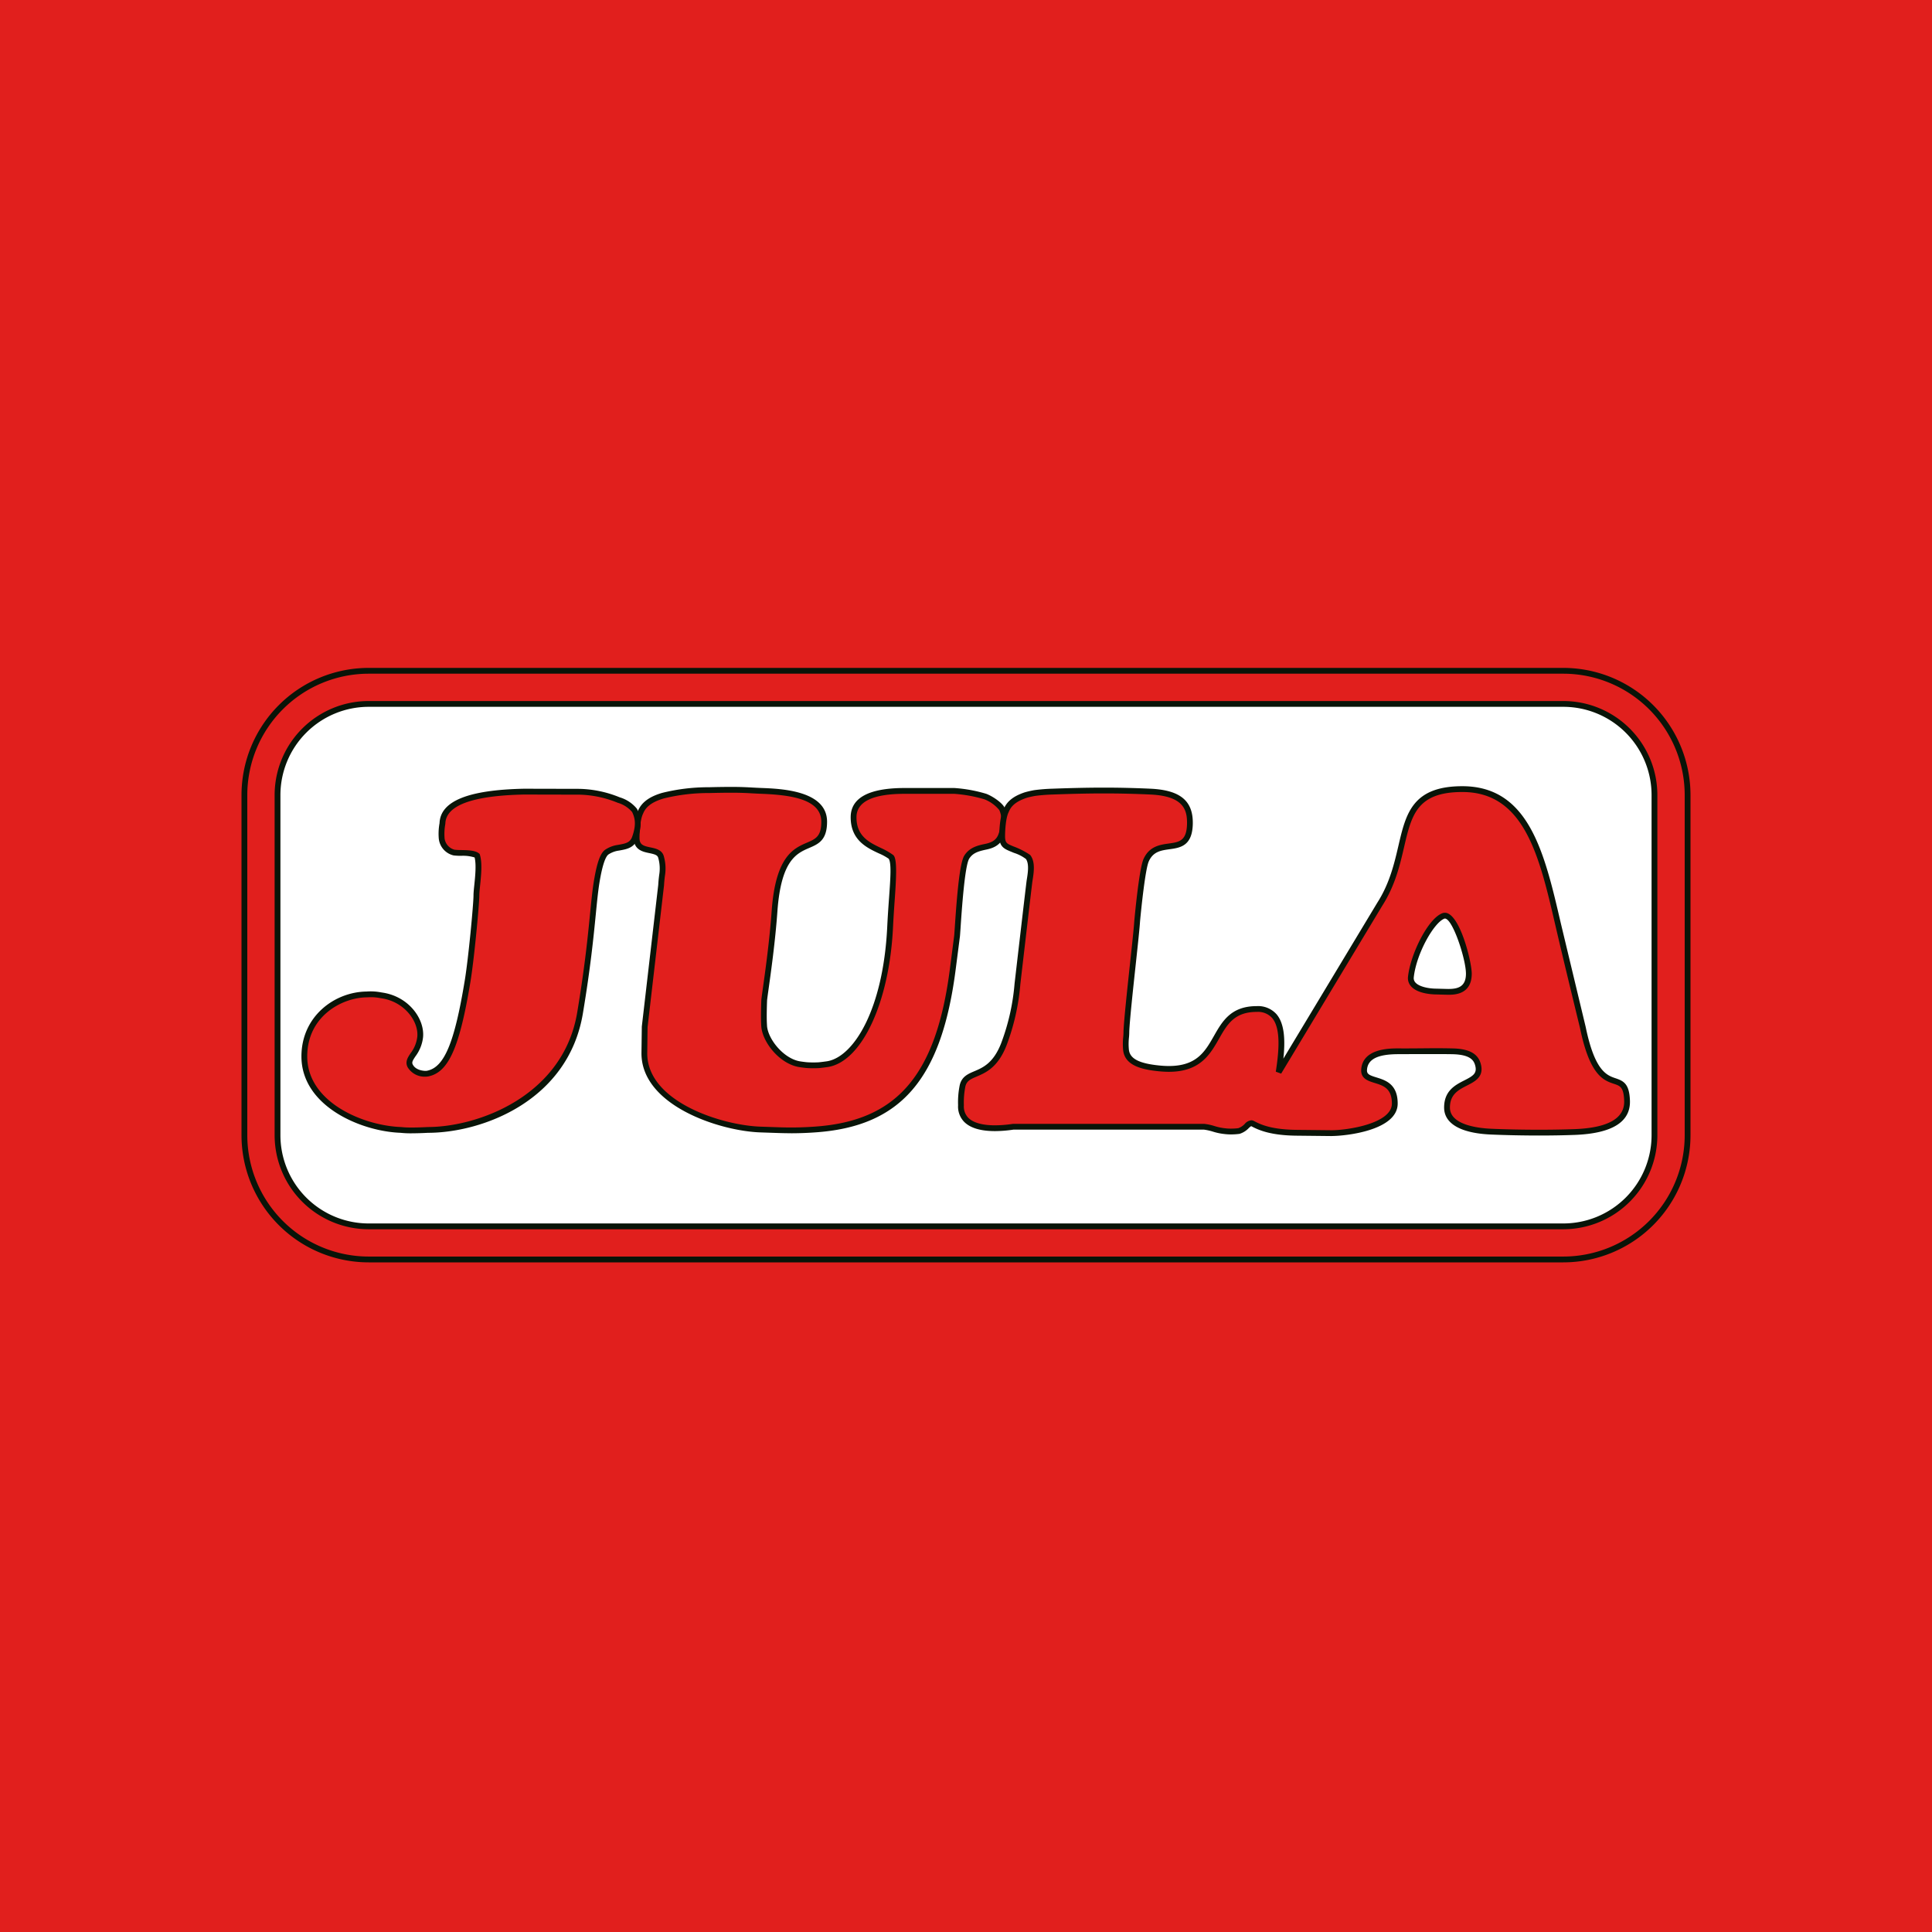 <?xml version="1.0" ?>
<svg xmlns="http://www.w3.org/2000/svg" viewBox="0 0 512 512" baseProfile="tiny-ps">
	<path d="M0 0h512v512H0z" fill="#e11f1d"/>
	<path d="M36.85 0h299.4a36.85 36.85 0 0 1 36.85 36.85v75.982a36.85 36.85 0 0 1-36.85 36.85H36.851A36.851 36.851 0 0 1 0 112.831V36.85A36.85 36.85 0 0 1 36.85 0z" transform="translate(69.752 180.329)" fill="#fff"/>
	<path d="M34.027.993H350.65a32.92 32.92 0 0 1 32.921 32.919v90.166A32.92 32.92 0 0 1 350.65 157H34.027a32.919 32.919 0 0 1-32.92-32.919V33.912A32.919 32.919 0 0 1 34.027.993m0 8.778H350.65a24.14 24.14 0 0 1 24.142 24.141v90.166a24.141 24.141 0 0 1-24.142 24.141H34.027a24.141 24.141 0 0 1-24.141-24.141V33.912A24.141 24.141 0 0 1 34.027 9.771" transform="translate(63.75 176.775)" fill-rule="evenodd" fill="#e11f1d"/>
	<path d="M350.311 157.541H33.688A33.725 33.725 0 0 1 0 123.853V33.688A33.725 33.725 0 0 1 33.688 0h316.623A33.726 33.726 0 0 1 384 33.688v90.165a33.726 33.726 0 0 1-33.689 33.688M33.688 1.537A32.188 32.188 0 0 0 1.536 33.688v90.165A32.188 32.188 0 0 0 33.688 156h316.623a32.188 32.188 0 0 0 32.152-32.152v-90.16a32.188 32.188 0 0 0-32.152-32.151zm316.623 147.226H33.688a24.938 24.938 0 0 1-24.909-24.91V33.688A24.937 24.937 0 0 1 33.688 8.779h316.623a24.936 24.936 0 0 1 24.909 24.909v90.165a24.937 24.937 0 0 1-24.909 24.91M33.688 10.315a23.4 23.4 0 0 0-23.373 23.373v90.165a23.4 23.4 0 0 0 23.373 23.374h316.623a23.4 23.4 0 0 0 23.373-23.374V33.688a23.4 23.4 0 0 0-23.373-23.373z" transform="translate(64 177)" fill="#091408"/>
	<path d="M227.719 43.528c1.759.689 3.991 2.363 4.379 3.305 1 2.435.612 4.505-.24 6.932-.789 2.115-2.524 2.75-4.355 3.1-1.757.388-3.6.852-4.761 2.693-1.6 2.538-2.406 19.616-2.577 20.943l-1.129 8.766c-3.527 27.391-13.33 40.932-36.65 42.488a118.508 118.508 0 0 1-14.323 0c-11.56-.384-30.928-7.385-30.765-20.36l.087-6.835 4.355-37.55c.194-3.581.788-3.913 0-7.355-.317-1.384-1.693-1.631-3.1-1.925-1.624-.34-3.287-.744-3.4-3.046 0 0-.066-4.787 1-6.916.728-1.789 2.244-3.383 5.965-4.475a49.639 49.639 0 0 1 12.237-1.474 133.529 133.529 0 0 1 13.956.2c5.741.23 16.546.825 16.546 8.174 0 10.832-11.462-.02-13.157 23.724-.8 11.164-2.738 22.736-2.74 23.693 0 0-.122 2.861-.075 5.216 0 .256.052 1.472.1 1.841.5 3.914 4.71 8.9 9.194 9.753.442.084 1.606.231 2.033.268a25.6 25.6 0 0 0 3.193.022c.454-.027 2.21-.258 2.451-.3 8.1-1.444 15.461-15.7 16.477-36.173.5-10.373 1.565-17.016.194-18.775-2.71-2.226-9.871-2.872-9.871-10.452 0-6.124 8.062-6.991 13.536-6.991h13.158a37.9 37.9 0 0 1 8.283 1.514" transform="translate(33.465 167.579)" fill-rule="evenodd" fill="#e11f1d"/>
	<path d="M176.014 132.517c-1.878 0-3.633-.062-5.856-.142l-2.343-.081c-10.73-.356-31.686-7.12-31.508-21.137l.091-6.914 4.355-37.55c.058-1.1.162-1.935.245-2.607a10.273 10.273 0 0 0-.231-4.488c-.179-.781-.862-1-2.38-1.318l-.128-.026c-1.54-.322-3.866-.809-4.009-3.761 0-.229-.056-5.026 1.078-7.3.928-2.29 2.982-3.855 6.437-4.868a50.57 50.57 0 0 1 12.435-1.503 234.79 234.79 0 0 1 5.824-.088c2.628 0 4.078.08 5.612.164.77.043 1.571.087 2.568.124 5.174.207 17.287.692 17.287 8.941 0 4.913-2.3 5.9-4.728 6.949-3.323 1.432-7.46 3.213-8.432 16.829-.566 7.926-1.709 16.078-2.323 20.458-.222 1.582-.413 2.949-.416 3.183 0 .059-.121 2.9-.075 5.2.005.286.053 1.449.092 1.758.444 3.468 4.367 8.3 8.576 9.1.4.075 1.538.222 1.955.258a25.136 25.136 0 0 0 3.082.022c.413-.026 2.134-.251 2.362-.291 7.061-1.258 14.771-13.841 15.844-35.454.142-2.964.33-5.614.5-7.951.361-5.09.647-9.13-.1-10.251a14.528 14.528 0 0 0-2.608-1.419c-3.153-1.472-7.47-3.489-7.47-9.567 0-5.149 4.812-7.76 14.3-7.76h13.158a38.049 38.049 0 0 1 8.5 1.547c1.867.728 4.361 2.51 4.871 3.748 1.076 2.612.688 4.878-.225 7.479-.941 2.526-3.024 3.235-4.937 3.6-1.813.4-3.3.83-4.254 2.347-1.19 1.885-1.989 13.8-2.289 18.282-.087 1.291-.139 2.071-.175 2.349l-1.129 8.766c-3.751 29.132-14.575 41.636-37.361 43.156a90.398 90.398 0 0 1-6.2.224m-38.085-28.136-.086 6.8c-.164 12.967 19.8 19.242 30.023 19.582l2.347.081c2.207.078 3.95.14 5.8.14a88.21 88.21 0 0 0 6.1-.221c21.89-1.46 32.3-13.577 35.939-41.819l1.129-8.766c.029-.232.09-1.126.166-2.256.585-8.718 1.3-17.053 2.523-19 1.377-2.18 3.613-2.673 5.245-3.033 1.834-.348 3.17-.922 3.8-2.615.814-2.32 1.144-4.2.25-6.37a9.536 9.536 0 0 0-3.949-2.882 37.476 37.476 0 0 0-8-1.461h-13.157c-8.472 0-12.768 2.093-12.768 6.223 0 5.1 3.511 6.707 6.584 8.175a18.494 18.494 0 0 1 3.125 1.8c1.034.766.914 5 .462 11.366-.166 2.33-.352 4.97-.494 7.918-.982 19.785-8.178 35.3-17.11 36.892-.28.049-2.055.283-2.54.311a26.728 26.728 0 0 1-3.3-.024 31.279 31.279 0 0 1-2.111-.279c-4.976-.944-9.284-6.275-9.813-10.41-.053-.415-.1-1.675-.1-1.924-.046-2.351.075-5.234.076-5.263 0-.29.124-1.185.429-3.362.612-4.362 1.751-12.48 2.313-20.353 1.039-14.548 5.846-16.619 9.357-18.131 2.287-.986 3.8-1.637 3.8-5.539 0-5.969-7.991-7.093-15.81-7.407-1-.036-1.815-.081-2.593-.124a86.367 86.367 0 0 0-5.528-.163c-1.573 0-3.465.029-5.784.088A49.1 49.1 0 0 0 142.2 43.8c-3.859 1.132-4.95 2.747-5.471 4.027-.828 1.661-.958 5.336-.941 6.616.077 1.565.95 1.92 2.788 2.3l.127.026c1.4.292 3.146.655 3.564 2.478a11.75 11.75 0 0 1 .259 5.021 33.436 33.436 0 0 0-.24 2.547z" transform="translate(33.689 167.803)" fill="#091408"/>
	<path d="M104.826 44.586a8.591 8.591 0 0 1 4.189 2.738c1.258 2.419 1 4.7.1 7.258-.787 2.116-2.517 2.3-4.35 2.642a7.278 7.278 0 0 0-3.093 1.158c-1.315.929-2.155 4.506-2.778 8.484-.993 6.61-1.242 15.788-4.312 34.153-3.758 22.469-26.193 30.986-40.34 30.986a55.461 55.461 0 0 1-7.162 0c-10.355-.387-25.567-6.959-25.567-19.475 0-10.68 9.018-16.332 16.47-16.429a15 15 0 0 1 4.258.29c6.678 1.065 10.354 6.767 9.973 10.955-.4 4.385-3.735 5.621-2.635 7.706 1.081 2.049 3.833 2.164 4.549 2.032 4.885-.909 7.737-6.846 10.646-24.491.995-5.972 2.338-20.525 2.338-22.719s1.082-7.629.194-10.549c-1.161-.968-4.59-.593-6.121-.822a4.348 4.348 0 0 1-3.283-3.84 14.969 14.969 0 0 1 .21-3.854c.143-5.279 6.953-8.148 21.614-8.454l14.774.035a29.016 29.016 0 0 1 10.328 2.2" transform="translate(59.143 167.437)" fill-rule="evenodd" fill="#e11f1d"/>
	<path d="M49.741 132.679a25.519 25.519 0 0 1-2.985-.135c-10.542-.391-26.24-7.1-26.24-20.237 0-10.625 8.759-17.087 17.229-17.2a14.534 14.534 0 0 1 3.871.217l.516.082c6.893 1.1 11.055 6.981 10.618 11.784a10.317 10.317 0 0 1-2.014 5.084c-.787 1.179-1.015 1.608-.707 2.193.852 1.613 3.1 1.661 3.35 1.661a2.352 2.352 0 0 0 .38-.025c4.583-.853 7.3-7.319 10.028-23.861.982-5.893 2.328-20.348 2.328-22.595 0-.707.1-1.685.218-2.817.235-2.272.553-5.344.078-7.257a10.421 10.421 0 0 0-3.582-.433 16.677 16.677 0 0 1-1.987-.106 5.1 5.1 0 0 1-3.939-4.589 15.662 15.662 0 0 1 .214-3.969c.227-5.825 7.543-8.808 22.363-9.117l14.792.034a29.793 29.793 0 0 1 10.606 2.25 9.3 9.3 0 0 1 4.5 2.969l.086.131c1.528 2.939.928 5.626.139 7.868-.892 2.4-2.849 2.758-4.576 3.075l-.355.066a6.628 6.628 0 0 0-2.781 1.022c-.634.448-1.566 2.188-2.474 7.984-.335 2.237-.582 4.739-.894 7.906-.588 5.971-1.394 14.146-3.42 26.256-3.88 23.2-26.7 31.627-41.1 31.627.025 0-2.152.129-4.272.129M39.06 96.609c-.346 0-.752.012-1.27.036-6.548.085-15.736 5-15.736 15.662 0 12.129 14.815 18.333 24.827 18.707a24.737 24.737 0 0 0 2.861.129c2.073 0 4.2-.126 4.226-.128 13.387 0 35.931-8.239 39.628-30.345 2.017-12.058 2.82-20.2 3.406-26.152.314-3.189.563-5.708.905-7.988.842-5.37 1.766-8.06 3.095-9a8.041 8.041 0 0 1 3.393-1.284l.362-.067c1.805-.331 2.854-.592 3.41-2.088.959-2.727.955-4.64-.023-6.566a7.91 7.91 0 0 0-3.822-2.447 28.39 28.39 0 0 0-10.092-2.146L79.5 42.9c-13.694.286-20.713 2.879-20.844 7.707l-.022.166a14.225 14.225 0 0 0-.19 3.609v.1a3.6 3.6 0 0 0 2.642 3.041 16.317 16.317 0 0 0 1.775.087c1.739.032 3.709.067 4.712.9l.176.147.067.22c.663 2.181.323 5.47.05 8.114-.113 1.089-.21 2.031-.21 2.659 0 2.28-1.359 16.9-2.35 22.846-2.891 17.538-5.838 24.111-11.263 25.12a3.773 3.773 0 0 1-.66.05 5.24 5.24 0 0 1-4.709-2.479c-.761-1.443.026-2.623.788-3.763a8.756 8.756 0 0 0 1.761-4.371c.366-4.028-3.375-9.178-9.329-10.128l-.52-.083a12.359 12.359 0 0 0-2.312-.234" transform="translate(59.367 167.661)" fill="#091408"/>
	<path d="M374.117 75.1c3.051-1.13 6.743 11.555 6.743 15.306 0 5.7-5.226 4.768-7.7 4.753-.123 0-.549-.02-.629-.019-2.394.051-7.383-.64-7.025-3.879.681-6.177 5.337-14.95 8.613-16.162m-108.31-32.565a44.9 44.9 0 0 1 4.606-.372c8.5-.307 16.2-.459 26.116 0 8.727.421 10.44 4.053 10.4 8.341-.078 9.792-8.613 3.07-11.613 9.871-1.153 2.618-2.38 16.278-2.38 16.278-.229 3.9-2.563 23.172-2.846 29.015a36.677 36.677 0 0 0-.1 4.936c.386 3.484 4.35 4.485 8.924 4.925 18.173 1.753 11.822-15.749 25.717-15.749 7.312 0 7.167 8.018 5.811 16.728l26.807-44.518c9.378-14.661 2.235-30.485 21.872-30.485 17.723 0 21.36 18.642 25.84 37.84 2.032 8.71 6.1 25.356 6.1 25.356 4.276 20.823 11.341 9.4 11.709 19.355.238 6.349-6.911 8.053-13.839 8.323-8.19.305-17.032.132-22.162-.1-1.837-.077-11.709-.493-11.709-6.387 0-7.809 10.063-5.489 8.129-11.613-.581-1.839-2.178-3.177-6.582-3.29-4.9-.115-7.452 0-12.968 0-2.421 0-10.162-.484-10.549 4.839-.313 4.315 8.129.962 8.129 9 0 6.469-13.7 7.871-16.839 7.839l-9.194-.1c-6.352-.068-9.483-1.258-11.613-2.419-1.108-.6-1.627 1.371-3.659 1.952a14.7 14.7 0 0 1-3.88.019c-1.148 0-4.326-1.15-5.358-1.15h-50.522c-.491 0-14.1 2.606-13.887-5.685a17.735 17.735 0 0 1 .417-5.176c1.109-4.506 7.163-1.463 10.893-10.863a59.313 59.313 0 0 0 3.679-16.355c1.063-9.678 2.436-21.759 2.9-24.969.1-2.226 1.469-6.273-.1-8.42a10.914 10.914 0 0 0-3.465-1.822c-2.3-.962-3.307-1.137-3.419-3.439 0 0-.065-4.787 1-6.916.687-1.692 1.929-3.13 5.2-4.233a23.9 23.9 0 0 1 2.429-.56" transform="translate(8.404 167.629)" fill-rule="evenodd" fill="#e11f1d"/>
	<path d="m344.276 133.212-9.308-.1c-6.657-.072-9.9-1.381-11.972-2.513-.149 0-.465.3-.671.493a5.713 5.713 0 0 1-2.409 1.523l-.112.022a16.721 16.721 0 0 1-2.169.141 13.735 13.735 0 0 1-1.874-.116 15.475 15.475 0 0 1-2.954-.625 14.572 14.572 0 0 0-2.34-.524h-50.529c-.016 0-.121.019-.272.039a33.826 33.826 0 0 1-4.609.349c-3.83 0-6.587-.835-8.192-2.481a5.81 5.81 0 0 1-1.583-4.381 22.405 22.405 0 0 1 .446-5.366c.548-2.231 2.172-2.921 3.892-3.652 2.216-.941 4.973-2.114 7.026-7.285a58.15 58.15 0 0 0 3.607-15.957s3.077-26.553 3.208-27.351c.312-1.925.7-4.312-.189-5.631a10.467 10.467 0 0 0-3.156-1.622l-.638-.262c-1.9-.774-3.16-1.285-3.285-3.863 0-.229-.056-5.026 1.078-7.3.886-2.188 2.581-3.585 5.644-4.617a24.047 24.047 0 0 1 2.566-.592 45.883 45.883 0 0 1 4.689-.379c3.983-.143 8.738-.29 13.79-.29 4.113 0 8.165.1 12.387.291 7.752.374 11.187 3.185 11.138 9.114-.05 6.078-3.31 6.53-6.186 6.928-2.224.308-4.325.6-5.493 3.246-.9 2.052-1.98 12.272-2.317 16.036-.1 1.66-.572 6.06-1.121 11.155-.732 6.8-1.562 14.5-1.723 17.828a15.046 15.046 0 0 1-.091 1.761 15.866 15.866 0 0 0-.005 3.092c.268 2.407 2.73 3.677 8.231 4.206.825.079 1.62.119 2.363.119 7.4 0 9.6-3.864 11.935-7.956 2.217-3.892 4.509-7.916 11.345-7.916a6.55 6.55 0 0 1 5.243 2.145c2.2 2.573 2.318 7.112 1.821 11.78l24.9-41.345c3.273-5.117 4.5-10.412 5.592-15.086 1.969-8.463 3.669-15.772 16.938-15.772 17.672 0 21.759 17.627 26.089 36.289 0 0 6.553 27.327 6.594 27.493 2.415 11.759 5.617 12.838 7.955 13.627 2.176.733 3.614 1.538 3.775 5.882.211 5.667-4.693 8.735-14.577 9.119-2.927.108-6.124.165-9.505.165-4.352 0-8.988-.1-12.72-.262-8.024-.338-12.444-2.878-12.444-7.155 0-4.466 2.977-5.985 5.368-7.2s3.513-1.908 2.8-4.178c-.386-1.222-1.4-2.639-5.869-2.754-3.115-.073-14.08-.011-14.4-.011-5.481 0-8.129 1.315-8.334 4.138-.082 1.126.58 1.432 2.492 2.021 2.38.733 5.639 1.738 5.639 6.923 0 7.145-13.8 8.607-17.5 8.607m-21.321-4.166a1.615 1.615 0 0 1 .776.207c1.921 1.048 4.935 2.258 11.253 2.326l9.292.1c4.092 0 15.965-1.741 15.965-7.071 0-4.051-2.316-4.765-4.556-5.454-1.757-.542-3.75-1.156-3.572-3.6.4-5.563 7.526-5.563 9.867-5.563.324 0 .622 0 .889.006h.56c1.992 0 3.6-.015 5.066-.029 2.6-.024 4.782-.043 7.92.029 4.188.108 6.5 1.324 7.3 3.828 1.14 3.61-1.36 4.885-3.565 6.009-2.227 1.136-4.529 2.31-4.529 5.836 0 4.656 7.674 5.481 10.974 5.619 3.713.166 8.324.26 12.654.26 3.362 0 6.541-.055 9.447-.163 8.866-.345 13.274-2.877 13.1-7.526-.133-3.609-1.056-3.921-2.73-4.484-2.691-.907-6.378-2.151-8.964-14.746-.035-.139-4.082-16.722-6.092-25.336l-.5-2.147c-4.187-18.05-8.142-35.1-24.592-35.1-12.05 0-13.473 6.116-15.443 14.582-1.115 4.794-2.379 10.227-5.783 15.548l-26.8 44.5-1.417-.514c.8-5.159 1.418-11.438-.975-14.233a5.03 5.03 0 0 0-4.076-1.608c-5.944 0-7.828 3.309-10.011 7.141-2.331 4.092-4.974 8.732-13.269 8.732-.792 0-1.638-.043-2.511-.127-4.494-.432-9.15-1.436-9.613-5.6a17.5 17.5 0 0 1 .008-3.379 13.642 13.642 0 0 0 .084-1.641c.163-3.412 1-11.139 1.731-17.956.547-5.076 1.019-9.459 1.116-11.1.053-.586 1.253-13.841 2.443-16.542 1.515-3.432 4.384-3.829 6.688-4.148 2.8-.388 4.823-.668 4.861-5.42.031-3.687-1.12-7.155-9.675-7.568-4.2-.194-8.225-.289-12.314-.289-5.028 0-9.765.146-13.736.29a44 44 0 0 0-4.525.365c-.2.028-1.72.334-2.294.526-3.253 1.1-4.2 2.472-4.735 3.794-.828 1.661-.959 5.336-.942 6.616.077 1.572.509 1.747 2.329 2.488a20.9 20.9 0 0 1 4.288 2.2l.118.129c1.331 1.822.877 4.611.513 6.852-.125.768-3.2 27.273-3.2 27.273a59.585 59.585 0 0 1-3.707 16.357c-2.289 5.766-5.505 7.134-7.854 8.132-1.732.736-2.652 1.187-3.008 2.631a21.53 21.53 0 0 0-.395 5.012 4.279 4.279 0 0 0 1.147 3.268c1.288 1.32 3.739 2.018 7.093 2.018a32.326 32.326 0 0 0 4.4-.335c.261-.036.427-.053.479-.053h50.527a13.439 13.439 0 0 1 2.74.577 15.061 15.061 0 0 0 2.611.572l.131.01a11.653 11.653 0 0 0 1.686.106 15.241 15.241 0 0 0 1.911-.12 4.354 4.354 0 0 0 1.725-1.147 2.546 2.546 0 0 1 1.685-.933m52.237-33.277c-.48 0-3.126-.081-3.126-.081-.8 0-4.9-.1-6.722-2.132a3.261 3.261 0 0 1-.823-2.6c.66-5.984 5.286-15.384 9.11-16.8a1.882 1.882 0 0 1 .657-.118c3.921 0 7.12 12.981 7.12 16.146 0 5.585-4.68 5.585-6.218 5.585m0-1.536c2.432 0 4.682-.491 4.682-4.049 0-3.834-3.526-14.609-5.584-14.609a.35.35 0 0 0-.124.023c-2.758 1.02-7.421 9.222-8.117 15.525a1.719 1.719 0 0 0 .441 1.408c1 1.12 3.523 1.621 5.577 1.621 0 0 2.668.081 3.126.081" transform="translate(8.621 167.854)" fill="#091408"/>
</svg>